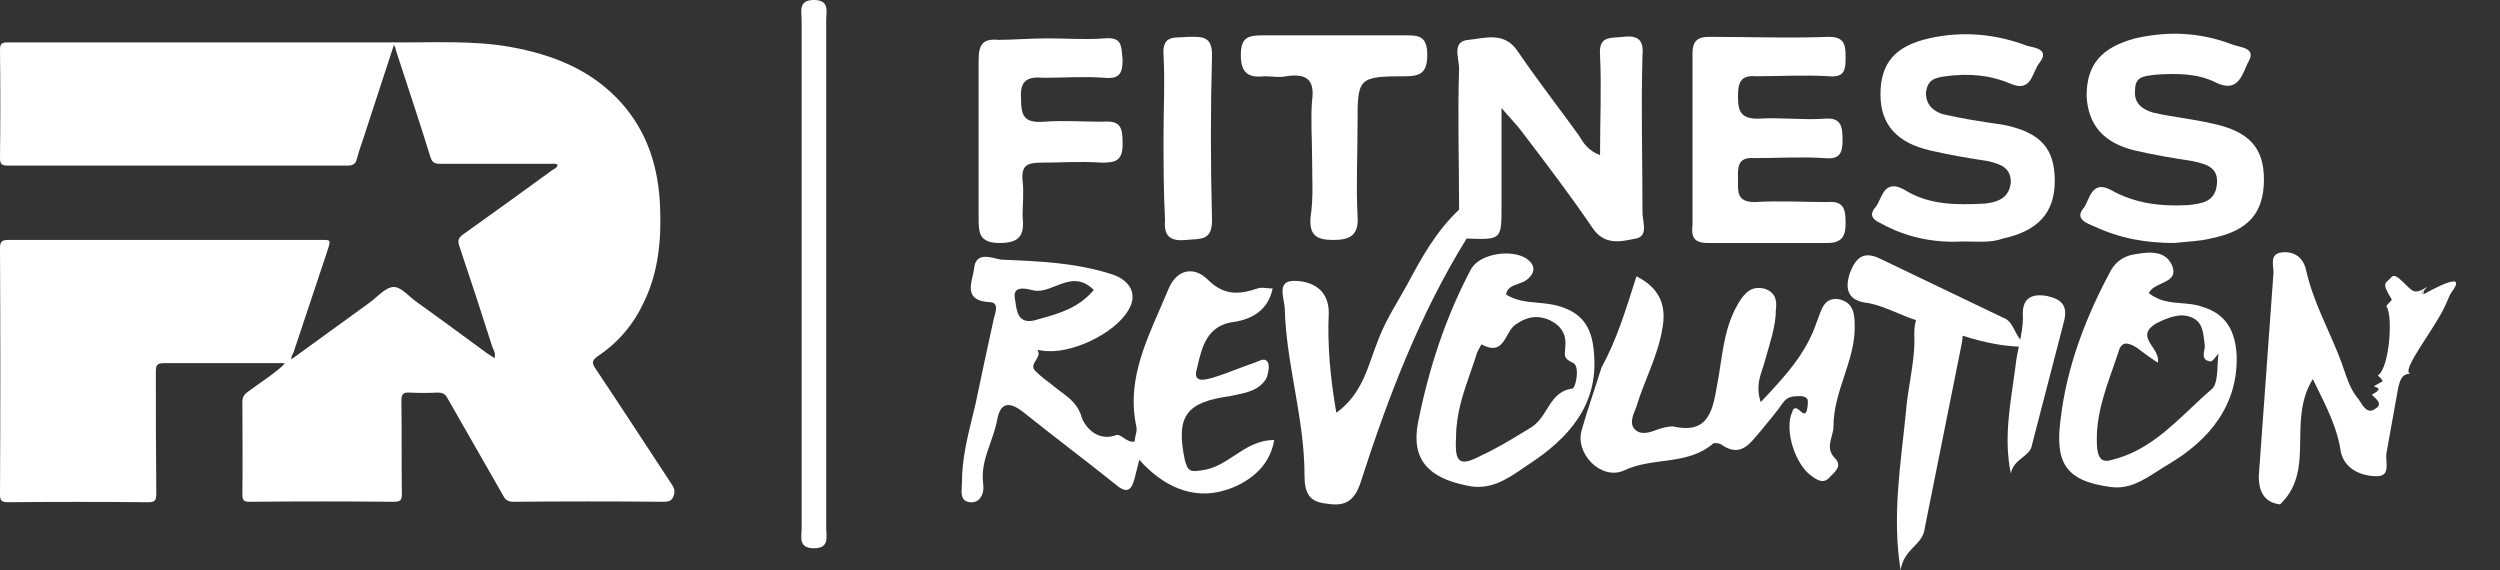 <svg width="228" height="52" viewBox="0 0 228 52" fill="none" xmlns="http://www.w3.org/2000/svg">
<rect x="0" y="0" width="228" height="52" fill="#333333" stroke="none"/>
<path d="M35.865 3.864C39.418 3.906 43.013 3.658 46.525 4.278C50.409 4.98 53.921 6.344 56.648 9.36C59.086 12.087 60.078 15.351 60.202 18.946C60.325 21.921 60.036 24.854 58.714 27.581C57.764 29.606 56.359 31.259 54.499 32.498C53.921 32.912 54.004 33.159 54.334 33.655C56.689 37.167 58.962 40.68 61.276 44.192C61.441 44.44 61.565 44.687 61.482 45.059C61.358 45.596 61.111 45.762 60.532 45.762C55.987 45.72 51.401 45.72 46.855 45.762C46.401 45.762 46.112 45.638 45.905 45.225C44.211 42.25 42.517 39.316 40.823 36.341C40.616 35.928 40.368 35.804 39.914 35.804C39.046 35.845 38.22 35.845 37.352 35.804C36.815 35.763 36.608 35.928 36.608 36.506C36.65 39.357 36.608 42.167 36.65 45.018C36.65 45.555 36.567 45.762 35.947 45.762C31.567 45.72 27.146 45.72 22.767 45.762C22.188 45.762 22.105 45.596 22.105 45.059C22.147 42.25 22.105 39.481 22.105 36.672C22.105 36.258 22.229 36.01 22.56 35.763C23.717 34.895 24.956 34.151 26.031 33.118C26.196 32.953 26.361 32.788 26.609 32.746C28.964 31.052 31.32 29.317 33.675 27.623C34.419 27.086 35.121 26.218 35.865 26.177C36.608 26.135 37.311 27.086 38.054 27.581C40.203 29.11 42.31 30.68 44.459 32.25C44.666 32.374 44.872 32.498 45.079 32.664C45.244 32.25 45.037 31.961 44.913 31.672C43.922 28.573 42.93 25.516 41.897 22.458C41.732 21.962 41.773 21.714 42.228 21.384C44.955 19.442 47.641 17.5 50.368 15.516C50.533 15.392 50.822 15.31 50.863 15.021C50.657 14.897 50.409 14.938 50.161 14.938C46.814 14.938 43.467 14.938 40.12 14.938C39.625 14.938 39.418 14.814 39.253 14.318C38.261 11.095 37.187 7.914 36.154 4.732C36.071 4.484 36.071 4.195 35.823 4.03C35.782 4.071 35.782 3.988 35.865 3.864Z" fill="white"/>
<path d="M26.651 32.87C26.485 33.035 26.361 33.283 26.072 33.242C25.907 33.077 25.659 33.118 25.452 33.118C21.94 33.118 18.428 33.118 14.916 33.118C14.296 33.118 14.214 33.366 14.214 33.862C14.214 37.581 14.214 41.341 14.255 45.059C14.255 45.679 14.09 45.803 13.47 45.803C9.214 45.762 4.958 45.762 0.744 45.803C0.165 45.803 0 45.679 0 45.101C0.041 37.622 0.041 30.102 0 22.623C0 22.003 0.207 21.879 0.785 21.879C10.288 21.879 19.792 21.879 29.336 21.879C30.163 21.879 30.163 21.879 29.915 22.706C28.882 25.846 27.808 28.986 26.775 32.126C26.692 32.333 26.444 32.581 26.651 32.87Z" fill="white"/>
<path d="M35.865 3.865C35.865 3.947 35.865 4.071 35.906 4.154C34.997 6.963 34.047 9.814 33.138 12.624C32.931 13.203 32.724 13.822 32.559 14.442C32.435 14.979 32.187 15.103 31.65 15.103C24.791 15.103 17.932 15.103 11.073 15.103C7.644 15.103 4.173 15.103 0.744 15.103C0.165 15.103 0 14.979 0 14.401C0.041 11.137 0.041 7.872 0 4.567C0 4.071 0.083 3.865 0.661 3.865C12.354 3.865 24.048 3.865 35.741 3.865C35.782 3.823 35.824 3.865 35.865 3.865Z" fill="white"/>
<path d="M75.35 25.117C75.35 32.827 75.35 40.421 75.35 48.131C75.35 48.949 75.686 50 74.23 50C72.774 50 73.11 48.949 73.11 48.131C73.11 32.71 73.11 17.29 73.11 1.869C73.11 1.051 72.774 0 74.23 0C75.686 0 75.35 1.051 75.35 1.869C75.35 9.579 75.35 17.407 75.35 25.117Z" fill="white"/>
<path fill-rule="evenodd" clip-rule="evenodd" d="M103.586 39.625C103.539 39.822 103.488 40.033 103.488 40.269C103.066 40.34 102.751 40.123 102.47 39.93C102.201 39.745 101.963 39.581 101.691 39.717C100.033 40.269 98.927 38.887 98.65 38.058C98.332 36.892 97.527 36.295 96.732 35.706C96.49 35.527 96.25 35.348 96.024 35.155C95.471 34.74 94.918 34.325 94.503 33.911C94.047 33.531 94.26 33.193 94.475 32.851C94.65 32.57 94.828 32.287 94.641 31.976C94.549 31.883 94.703 31.914 94.857 31.945C94.933 31.96 95.01 31.976 95.056 31.976C97.544 32.39 101.691 30.455 102.935 28.243C103.765 26.861 103.074 25.617 101.553 25.064C98.236 23.958 94.78 23.82 91.324 23.682C91.191 23.659 91.04 23.623 90.879 23.584C90.041 23.382 88.952 23.119 88.836 24.511C88.811 24.709 88.76 24.929 88.707 25.157C88.462 26.206 88.175 27.439 90.218 27.552C91.065 27.552 90.853 28.293 90.694 28.849C90.672 28.928 90.65 29.003 90.633 29.073C90.08 31.56 89.528 34.185 88.975 36.81L88.974 36.814C88.885 37.19 88.793 37.566 88.701 37.943C88.217 39.92 87.73 41.912 87.73 44.002C87.73 44.125 87.721 44.257 87.712 44.392C87.671 45.012 87.626 45.685 88.421 45.799C89.389 45.937 89.803 44.969 89.665 44.14C89.483 42.772 89.902 41.585 90.327 40.38C90.547 39.758 90.768 39.131 90.909 38.472C91.186 36.675 92.015 36.537 93.397 37.643C94.78 38.749 96.162 39.82 97.544 40.892C98.927 41.963 100.309 43.034 101.691 44.14C102.797 45.108 103.212 44.693 103.488 43.587L103.903 41.928C105.977 44.278 108.741 45.661 111.782 44.693C113.579 44.14 115.791 42.758 116.206 40.131C114.723 40.131 113.639 40.847 112.567 41.553C111.641 42.164 110.725 42.768 109.571 42.896C108.603 43.034 108.327 43.034 108.05 41.928C107.221 37.92 108.188 36.675 112.197 36.123C112.344 36.09 112.492 36.059 112.641 36.029C113.757 35.798 114.905 35.561 115.515 34.464C115.653 34.049 115.791 33.496 115.653 33.081C115.433 32.641 115.037 32.815 114.675 32.973C114.583 33.014 114.493 33.053 114.409 33.081C113.886 33.256 113.363 33.454 112.83 33.657C112.095 33.936 111.34 34.223 110.538 34.464C110.502 34.473 110.463 34.483 110.421 34.494C109.829 34.649 108.768 34.926 109.156 33.634C109.17 33.572 109.185 33.51 109.199 33.447C109.602 31.687 110.076 29.616 112.612 29.349C114.271 29.073 115.653 28.243 116.068 26.308C115.872 26.308 115.693 26.291 115.526 26.274C115.221 26.245 114.953 26.219 114.685 26.308C113.026 26.861 111.644 26.999 110.124 25.479C109.018 24.373 107.359 24.373 106.53 26.446C106.281 27.047 106.02 27.644 105.759 28.241C104.279 31.63 102.804 35.009 103.627 38.887C103.706 39.125 103.649 39.362 103.586 39.625ZM94.855 29.073C96.624 28.578 98.364 28.092 99.756 26.447C98.508 25.198 97.36 25.653 96.252 26.093C95.519 26.383 94.804 26.667 94.089 26.447C93.536 26.308 92.292 26.032 92.568 27.276C92.583 27.365 92.596 27.463 92.61 27.565C92.726 28.411 92.885 29.581 94.365 29.211C94.529 29.165 94.692 29.119 94.855 29.073Z" fill="white"/>
<path d="M149.243 25.202C151.454 26.308 152.007 27.967 151.593 30.04C151.178 32.528 149.934 34.74 149.243 37.09C148.966 37.781 148.551 38.611 149.104 39.164C149.657 39.717 150.487 39.44 151.178 39.164C151.593 39.025 152.145 38.887 152.56 38.887C155.601 39.578 156.154 37.781 156.569 35.293C157.122 32.528 157.122 29.764 158.781 27.276C159.472 26.308 160.025 26.17 160.854 26.308C161.822 26.584 162.098 27.276 161.96 28.243C161.96 29.764 161.407 31.284 160.992 32.805C160.716 33.911 160.025 35.017 160.578 36.675C162.789 34.325 164.725 32.252 165.692 29.349C166.107 28.381 166.245 27.137 167.628 27.276C169.148 27.552 169.148 28.796 169.148 29.902C169.148 32.943 167.213 35.708 167.213 38.887C167.213 39.855 166.383 40.822 167.351 41.79C168.042 42.481 167.351 43.034 166.936 43.449C166.383 44.14 165.83 43.864 165.278 43.449C163.757 42.481 162.651 39.164 163.481 37.505C163.481 37.367 163.619 37.228 163.757 37.228C164.172 37.228 164.725 38.472 164.863 36.952C164.863 36.537 165.001 36.261 164.31 36.123C163.619 36.123 163.066 36.122 162.651 36.675C161.96 37.643 161.269 38.472 160.578 39.302C159.61 40.408 158.781 41.79 156.984 40.546C156.845 40.408 156.431 40.408 156.292 40.408C153.942 42.481 150.763 41.652 148.137 42.896C146.063 43.864 143.575 41.375 144.266 39.164C144.819 37.228 145.51 35.293 146.063 33.496C147.446 31.008 148.275 28.243 149.243 25.202Z" fill="white"/>
<path d="M133.071 19.12C133.347 19.95 133.209 21.055 133.762 21.746C129.477 28.658 126.574 36.261 124.086 44.002C123.533 45.661 122.703 46.214 121.045 45.937C119.386 45.799 118.971 44.97 118.971 43.311C118.971 38.196 117.312 33.22 117.174 28.243C117.174 27.276 116.345 25.617 118.004 25.617C119.524 25.617 121.183 26.308 121.183 28.52C121.045 31.423 121.321 34.464 121.874 37.643C124.362 35.846 124.777 33.22 125.745 30.87C126.436 29.073 127.542 27.414 128.371 25.893C129.615 23.544 130.997 21.055 133.071 19.12Z" fill="white"/>
<path d="M183.387 43.173C182.696 39.855 183.387 36.676 183.802 33.496C183.94 31.976 184.493 30.455 184.493 28.935C184.355 27.276 185.184 26.723 186.705 27C187.949 27.276 188.64 27.829 188.226 29.349C187.258 33.082 186.29 36.814 185.323 40.546C185.184 41.652 183.664 41.79 183.387 43.173Z" fill="white"/>
<path fill-rule="evenodd" clip-rule="evenodd" d="M198.968 27.655C197.949 27.574 196.905 27.49 195.967 26.723C196.179 26.297 196.657 26.077 197.118 25.864C197.856 25.523 198.551 25.202 198.04 24.096C197.349 22.714 195.69 22.99 194.308 23.267C193.34 23.543 192.787 24.096 192.373 24.925C190.161 29.072 188.502 33.496 187.949 38.058C187.396 42.066 188.226 43.863 192.511 44.416C194.17 44.637 195.474 43.797 196.779 42.957C197.106 42.746 197.432 42.536 197.764 42.343C201.496 40.131 204.122 36.952 203.984 32.39C203.846 30.317 203.155 28.658 200.805 27.967C200.223 27.755 199.6 27.705 198.968 27.655ZM202.25 33.238C202.268 32.88 202.285 32.536 202.325 32.252C202.246 32.331 202.167 32.432 202.088 32.534C201.891 32.788 201.693 33.042 201.496 32.943C200.859 32.837 200.956 32.323 201.035 31.902C201.059 31.775 201.081 31.657 201.081 31.561C201.067 31.445 201.054 31.329 201.041 31.214C200.931 30.231 200.827 29.305 199.837 28.934C198.869 28.519 197.764 28.934 196.658 29.487C195.394 30.245 195.825 30.901 196.292 31.611C196.59 32.065 196.904 32.541 196.796 33.081C195.966 32.528 195.414 32.113 194.861 31.699C194.169 31.284 193.478 31.008 193.202 32.113C193.044 32.587 192.879 33.057 192.714 33.526C191.869 35.93 191.035 38.3 191.267 40.96C191.405 41.928 191.82 42.204 192.649 41.928C195.612 41.187 197.684 39.231 199.795 37.239C200.441 36.628 201.092 36.015 201.772 35.431C202.163 35.041 202.209 34.099 202.25 33.238Z" fill="white"/>
<path fill-rule="evenodd" clip-rule="evenodd" d="M219.809 34.08C218.889 34.098 218.784 34.937 218.549 36.286C218.4 37.143 218.251 37.964 218.101 38.786C217.952 39.607 217.803 40.429 217.653 41.286C217.611 41.525 217.628 41.797 217.644 42.066C217.686 42.76 217.726 43.429 216.757 43.429C215.263 43.429 213.769 42.714 213.469 41.143C213.193 39.154 212.271 37.287 211.184 35.087L211.181 35.081C211.13 34.977 211.078 34.873 211.027 34.768L210.93 34.571C209.833 36.342 209.806 38.233 209.78 40.065C209.75 42.224 209.72 44.3 207.942 46C206.747 45.857 206 45.143 206 43.429C206.181 40.956 206.36 38.459 206.541 35.959L206.672 34.143L206.676 34.08C206.899 30.994 207.122 27.908 207.344 24.857C207.344 24.732 207.33 24.593 207.316 24.45L207.315 24.436C207.245 23.766 207.167 23 208.39 23C209.586 23 210.183 23.857 210.332 24.714C210.757 26.582 211.52 28.312 212.291 30.061L212.292 30.063C212.878 31.389 213.467 32.726 213.918 34.143C214.217 35 214.515 35.714 215.113 36.428C215.155 36.489 215.2 36.56 215.248 36.637C215.543 37.107 215.965 37.777 216.607 37.286C217.28 36.9 216.863 36.514 216.446 36.129L216.432 36.116C216.391 36.077 216.349 36.039 216.308 36C217.717 35.241 216.203 35.364 216.6 35.166L217.299 34.768C217.139 34.372 216.788 34.284 216.88 34.225C217.926 33.511 218.251 28.817 217.653 27.959C217.566 27.835 218.252 27.373 218.101 27.272C217.136 25.677 217.571 25.887 218.101 25.279C218.549 24.708 219.595 26.428 220.193 26.571C220.609 26.651 221.09 26.331 221.278 26.206C221.327 26.173 221.356 26.154 221.36 26.157C221.365 26.163 221.313 26.221 221.183 26.365C221.145 26.407 221.099 26.457 221.047 26.515C220.966 26.444 220.534 27.235 220.997 26.571L221.047 26.515C221.07 26.536 221.064 26.631 220.997 26.857C225.018 24.634 223.979 26.098 223.573 26.671C223.509 26.761 223.461 26.829 223.45 26.857C223.388 27.021 223.227 27.379 223.011 27.858C222.042 30.014 218.918 33.796 219.809 34.08Z" fill="white"/>
<path fill-rule="evenodd" clip-rule="evenodd" d="M140.248 27.612C139.244 27.521 138.252 27.431 137.355 26.861C137.443 26.248 137.919 26.079 138.432 25.896C138.728 25.791 139.037 25.681 139.291 25.479C140.12 24.787 139.982 24.096 139.152 23.543C137.77 22.714 135.005 23.129 134.176 24.511C131.826 28.934 130.305 33.634 129.338 38.472C128.647 41.928 130.305 43.587 133.761 44.278C135.869 44.774 137.421 43.713 138.916 42.691C139.087 42.574 139.258 42.457 139.429 42.343C143.023 39.993 145.788 36.952 145.373 32.252C145.235 30.178 144.543 28.658 142.332 27.967C141.651 27.74 140.946 27.676 140.248 27.612ZM134.131 33.888C133.45 35.842 132.794 37.725 132.794 39.855C132.656 42.205 133.07 42.62 135.144 41.514C136.414 40.936 137.685 40.166 138.875 39.444C139.109 39.302 139.34 39.162 139.567 39.026C140.261 38.621 140.665 37.974 141.061 37.338C141.613 36.455 142.151 35.592 143.438 35.432C143.714 35.293 144.129 33.358 143.438 33.082C142.653 32.745 142.686 32.409 142.727 31.999C142.737 31.904 142.746 31.804 142.746 31.699C142.885 30.593 142.47 29.764 141.364 29.211C140.12 28.658 139.152 28.935 138.185 29.626C137.879 29.844 137.669 30.215 137.461 30.585C137.01 31.384 136.561 32.179 135.144 31.423C135.144 31.285 134.867 31.838 134.729 32.114C134.539 32.717 134.333 33.306 134.131 33.888Z" fill="white"/>
<path d="M133.069 19.12C133.069 14.834 132.931 10.549 133.069 6.264C133.069 5.296 132.378 3.776 133.898 3.638C135.419 3.499 137.216 2.808 138.46 4.743C140.257 7.37 142.192 9.858 143.989 12.346C144.404 13.037 144.819 13.728 145.924 14.143C145.924 10.964 146.063 8.061 145.924 5.02C145.786 3.223 146.892 3.499 147.998 3.361C149.242 3.223 149.933 3.499 149.795 5.02C149.657 9.858 149.795 14.558 149.795 19.396C149.795 20.225 150.348 21.469 149.242 21.746C147.86 22.022 146.339 22.437 145.233 20.778C143.16 17.737 140.948 14.834 138.736 11.931C138.322 11.379 137.769 10.826 136.939 9.858C136.939 13.314 136.939 16.078 136.939 18.843C136.939 21.884 136.939 21.884 133.622 21.746C132.654 21.193 132.931 20.087 133.069 19.12Z" fill="white"/>
<path d="M154.357 12.484C154.357 9.996 154.357 7.508 154.357 4.881C154.357 3.776 154.771 3.361 155.877 3.361C159.471 3.361 163.203 3.499 166.797 3.361C168.18 3.361 168.318 4.052 168.318 5.158C168.318 6.264 168.318 7.093 166.797 6.955C164.586 6.817 162.374 6.955 160.162 6.955C158.642 6.817 158.504 7.646 158.504 8.89C158.504 10.134 158.78 10.825 160.301 10.825C162.374 10.687 164.309 10.964 166.383 10.825C167.903 10.687 168.042 11.517 168.042 12.761C168.042 14.005 167.765 14.558 166.383 14.419C164.309 14.281 162.098 14.419 160.024 14.419C158.365 14.281 158.504 15.387 158.504 16.355C158.504 17.461 158.365 18.428 160.024 18.428C162.236 18.29 164.448 18.428 166.659 18.428C168.18 18.29 168.318 19.119 168.318 20.363C168.318 21.469 168.042 22.16 166.659 22.16C163.065 22.16 159.333 22.16 155.739 22.16C154.495 22.16 154.218 21.608 154.357 20.502C154.357 17.737 154.357 15.111 154.357 12.484Z" fill="white"/>
<path d="M179.101 22.022C176.613 22.16 174.263 21.746 172.051 20.64C171.36 20.225 170.116 19.949 171.083 18.843C171.636 18.152 171.774 16.216 173.71 17.322C175.921 18.704 178.41 18.704 181.036 18.566C182.28 18.428 183.248 18.013 183.386 16.631C183.386 15.249 182.418 14.972 181.313 14.696C179.516 14.419 177.857 14.143 176.06 13.728C173.019 13.037 171.498 11.378 171.498 8.614C171.498 5.711 172.88 4.19 175.921 3.499C178.963 2.808 182.004 3.084 184.907 4.19C185.46 4.328 186.98 4.467 186.012 5.711C185.321 6.54 185.321 8.475 183.386 7.646C181.451 6.816 179.515 6.678 177.442 6.955C176.474 7.093 175.783 7.231 175.645 8.475C175.645 9.581 176.336 10.134 177.166 10.411C178.963 10.825 180.76 11.102 182.695 11.378C186.151 12.069 187.395 13.59 187.395 16.493C187.395 19.396 185.874 21.054 182.695 21.746C181.589 22.16 180.345 22.022 179.101 22.022Z" fill="white"/>
<path d="M198.314 22.16C195.688 22.16 193.338 21.746 190.988 20.64C190.297 20.364 189.191 19.949 190.021 18.981C190.573 18.29 190.712 16.355 192.509 17.322C194.72 18.566 197.07 18.843 199.559 18.705C200.803 18.566 202.047 18.428 202.185 16.769C202.323 15.249 201.217 14.972 199.973 14.696C198.176 14.42 196.517 14.143 194.72 13.728C191.818 13.037 190.435 11.378 190.297 8.752C190.297 5.849 191.679 4.329 194.72 3.499C197.762 2.808 200.664 2.946 203.567 4.052C204.259 4.329 205.779 4.329 205.088 5.573C204.535 6.54 204.259 8.614 202.047 7.508C200.388 6.678 198.453 6.678 196.517 6.817C195.55 6.955 194.72 6.955 194.72 8.199C194.582 9.443 195.412 9.996 196.379 10.273C198.176 10.687 199.835 10.825 201.632 11.24C205.088 11.931 206.47 13.452 206.47 16.355C206.47 19.396 205.088 21.055 201.632 21.746C200.526 22.022 199.42 22.022 198.314 22.16Z" fill="white"/>
<path d="M95.609 3.499C97.267 3.499 99.064 3.637 100.723 3.499C102.382 3.361 102.244 4.19 102.382 5.434C102.382 6.678 102.106 7.231 100.723 7.093C98.926 6.955 96.991 7.093 95.194 7.093C93.673 6.955 92.982 7.369 93.121 9.028C93.121 10.549 93.397 11.24 95.194 11.102C96.991 10.963 98.788 11.102 100.585 11.102C102.244 10.963 102.382 11.655 102.382 13.175C102.382 14.696 101.691 14.834 100.447 14.834C98.65 14.696 96.715 14.834 94.918 14.834C93.673 14.834 93.121 15.11 93.259 16.493C93.397 17.599 93.259 18.566 93.259 19.672C93.397 21.193 93.259 22.16 91.185 22.16C89.25 22.16 89.25 21.193 89.25 19.81C89.25 14.972 89.25 10.272 89.25 5.434C89.25 4.052 89.665 3.499 91.047 3.637C92.291 3.637 93.95 3.499 95.609 3.499Z" fill="white"/>
<path d="M119.661 14.281C119.661 12.622 119.523 10.825 119.661 9.167C119.937 7.231 119.108 6.678 117.311 6.955C116.62 7.093 116.067 6.955 115.376 6.955C113.993 7.093 113.164 6.817 113.164 5.02C113.164 3.361 113.855 3.223 115.238 3.223C119.523 3.223 123.808 3.223 128.093 3.223C129.337 3.223 130.167 3.223 130.167 5.02C130.167 6.54 129.614 6.955 128.231 6.955C123.808 6.955 123.808 7.093 123.808 11.378C123.808 14.143 123.67 16.908 123.808 19.672C123.946 21.469 123.117 21.884 121.596 21.884C120.076 21.884 119.385 21.469 119.523 19.811C119.799 18.014 119.661 16.217 119.661 14.281Z" fill="white"/>
<path d="M106.114 12.346C106.114 9.858 106.252 7.508 106.114 5.02C105.976 3.084 107.22 3.499 108.326 3.361C109.57 3.361 110.538 3.223 110.538 5.02C110.399 9.996 110.399 14.972 110.538 20.087C110.538 22.022 109.432 21.746 108.188 21.884C106.805 22.022 106.114 21.608 106.252 20.087C106.114 17.461 106.114 14.972 106.114 12.346Z" fill="white"/>
<path d="M173.335 52C172.546 47.097 173.335 42.399 173.809 37.701C173.967 35.454 174.599 33.207 174.599 30.96C174.441 28.509 175.389 27.692 177.125 28.1C178.547 28.509 179.336 29.326 178.862 31.573C177.757 37.088 176.652 42.604 175.546 48.119C175.389 49.753 173.652 49.957 173.335 52Z" fill="white"/>
<path d="M185.083 31.616C181.477 31.733 178.271 30.354 175.014 29.28C173.445 28.832 171.953 27.928 170.359 27.633C168.594 27.463 168.168 26.441 168.739 24.821C169.259 23.504 169.966 22.85 171.484 23.602C175.218 25.393 178.953 27.183 182.687 28.974C183.821 29.341 183.685 31.043 185.083 31.616Z" fill="white"/>
</svg>
